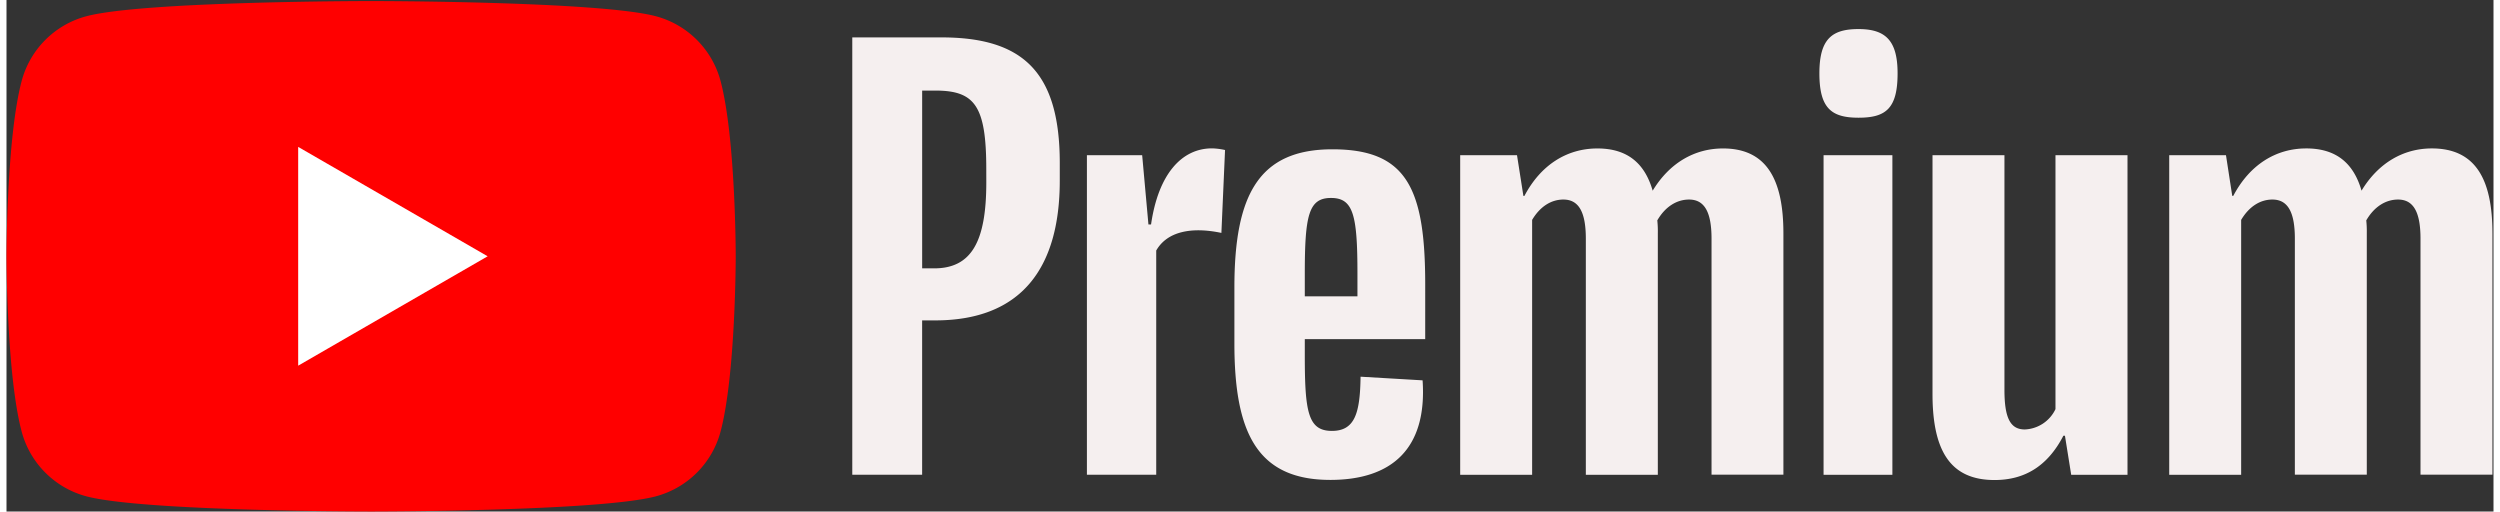 <svg xmlns:dc="http://purl.org/dc/elements/1.1/" xmlns:cc="http://creativecommons.org/ns#" xmlns:rdf="http://www.w3.org/1999/02/22-rdf-syntax-ns#" xmlns:svg="http://www.w3.org/2000/svg" xmlns="http://www.w3.org/2000/svg" id="SVGRoot" version="1.1" viewBox="0 0 846 174" height="80px" width="391px">
  <rect x="0" y="0" width="846" height="174" fill="#333333" stroke="none"/>
  <defs id="defs855" fill="#f5efef">
    <style id="style2"/>
  </defs>
  <g id="layer1">
    <g transform="translate(0,0.36)" data-name="Layer 2" id="Layer_2">
      <g data-name="Layer 1" id="Layer_1-2">
        <path style="fill:#ff0000" id="path6" d="M 242.88,27.11 A 31.07,31.07 0 0 0 220.95,5.18 C 201.6,0 124,0 124,0 124,0 46.46,0 27.11,5.18 A 31.07,31.07 0 0 0 5.18,27.11 C 0,46.46 0,86.82 0,86.82 c 0,0 0,40.36 5.18,59.71 a 31.07,31.07 0 0 0 21.93,21.93 c 19.35,5.18 96.92,5.18 96.92,5.18 0,0 77.57,0 96.92,-5.18 a 31.07,31.07 0 0 0 21.93,-21.93 c 5.18,-19.35 5.18,-59.71 5.18,-59.71 0,0 0,-40.36 -5.18,-59.71 z"/>
        <path style="fill:#ffffff" id="path8" d="M 99.22,124.03 163.67,86.82 99.22,49.61 Z"/>
        <path id="path10" d="m 358.29,55.1 v 6 c 0,30 -13.3,47.53 -42.39,47.53 h -4.43 v 52.5 H 287.71 V 12.36 H 318 c 27.7,0 40.29,11.71 40.29,42.74 z m -25,2.13 c 0,-21.64 -3.9,-26.78 -17.38,-26.78 h -4.43 v 60.48 h 4.08 c 12.77,0 17.74,-9.22 17.74,-29.26 z m 81.22,-6.56 -1.24,28.2 c -10.11,-2.13 -18.45,-0.53 -22.17,6 v 76.26 H 367.52 V 52.44 h 18.8 L 388.45,76 h 0.89 c 2.48,-17.2 10.46,-25.89 20.75,-25.89 a 22.84,22.84 0 0 1 4.42,0.56 z M 441.64,115 v 5.5 c 0,19.16 1.06,25.72 9.22,25.72 7.8,0 9.58,-6 9.75,-18.44 l 21.1,1.24 c 1.6,23.41 -10.64,33.87 -31.39,33.87 -25.18,0 -32.63,-16.49 -32.63,-46.46 v -19 c 0,-31.57 8.34,-47 33.34,-47 25.18,0 31.57,13.12 31.57,45.93 V 115 Z m 0,-22.35 v 7.8 h 17.91 V 92.7 c 0,-20 -1.42,-25.72 -9,-25.72 -7.58,0 -8.91,5.86 -8.91,25.72 z M 604.45,79 v 82.11 H 580 V 80.82 c 0,-8.87 -2.31,-13.3 -7.63,-13.3 -4.26,0 -8.16,2.48 -10.82,7.09 a 35.59,35.59 0 0 1 0.18,4.43 v 82.11 H 537.24 V 80.82 c 0,-8.87 -2.31,-13.3 -7.63,-13.3 -4.26,0 -8,2.48 -10.64,6.92 v 86.72 H 494.5 V 52.44 h 19.33 L 516,66.28 h 0.35 c 5.5,-10.46 14.37,-16.14 24.83,-16.14 10.29,0 16.14,5.14 18.8,14.37 5.68,-9.4 14.19,-14.37 23.94,-14.37 14.86,0 20.53,10.64 20.53,28.86 z m 12.24,-54.4 c 0,-11.71 4.26,-15.07 13.3,-15.07 9.22,0 13.3,3.9 13.3,15.07 0,12.06 -4.08,15.08 -13.3,15.08 -9.04,-0.01 -13.3,-3.02 -13.3,-15.08 z m 1.42,27.84 h 23.41 v 108.72 h -23.41 z m 103.39,0 v 108.72 h -19.15 l -2.13,-13.3 h -0.53 c -5.5,10.64 -13.48,15.07 -23.41,15.07 -14.54,0 -21.11,-9.22 -21.11,-29.26 V 52.44 h 24.47 v 79.81 c 0,9.58 2,13.48 6.92,13.48 A 12.09,12.09 0 0 0 697,138.81 V 52.44 Z M 845.64,79 v 82.11 H 821.17 V 80.82 c 0,-8.87 -2.31,-13.3 -7.63,-13.3 -4.26,0 -8.16,2.48 -10.82,7.09 A 35.59,35.59 0 0 1 802.9,79 v 82.11 H 778.43 V 80.82 c 0,-8.87 -2.31,-13.3 -7.63,-13.3 -4.26,0 -8,2.48 -10.64,6.92 v 86.72 H 735.69 V 52.44 H 755 l 2.13,13.83 h 0.35 c 5.5,-10.46 14.37,-16.14 24.83,-16.14 10.29,0 16.14,5.14 18.8,14.37 5.68,-9.4 14.19,-14.37 23.94,-14.37 14.95,0.01 20.59,10.65 20.59,28.87 z" fill="#f5efef"/>
      </g>
    </g>
  </g>
</svg>